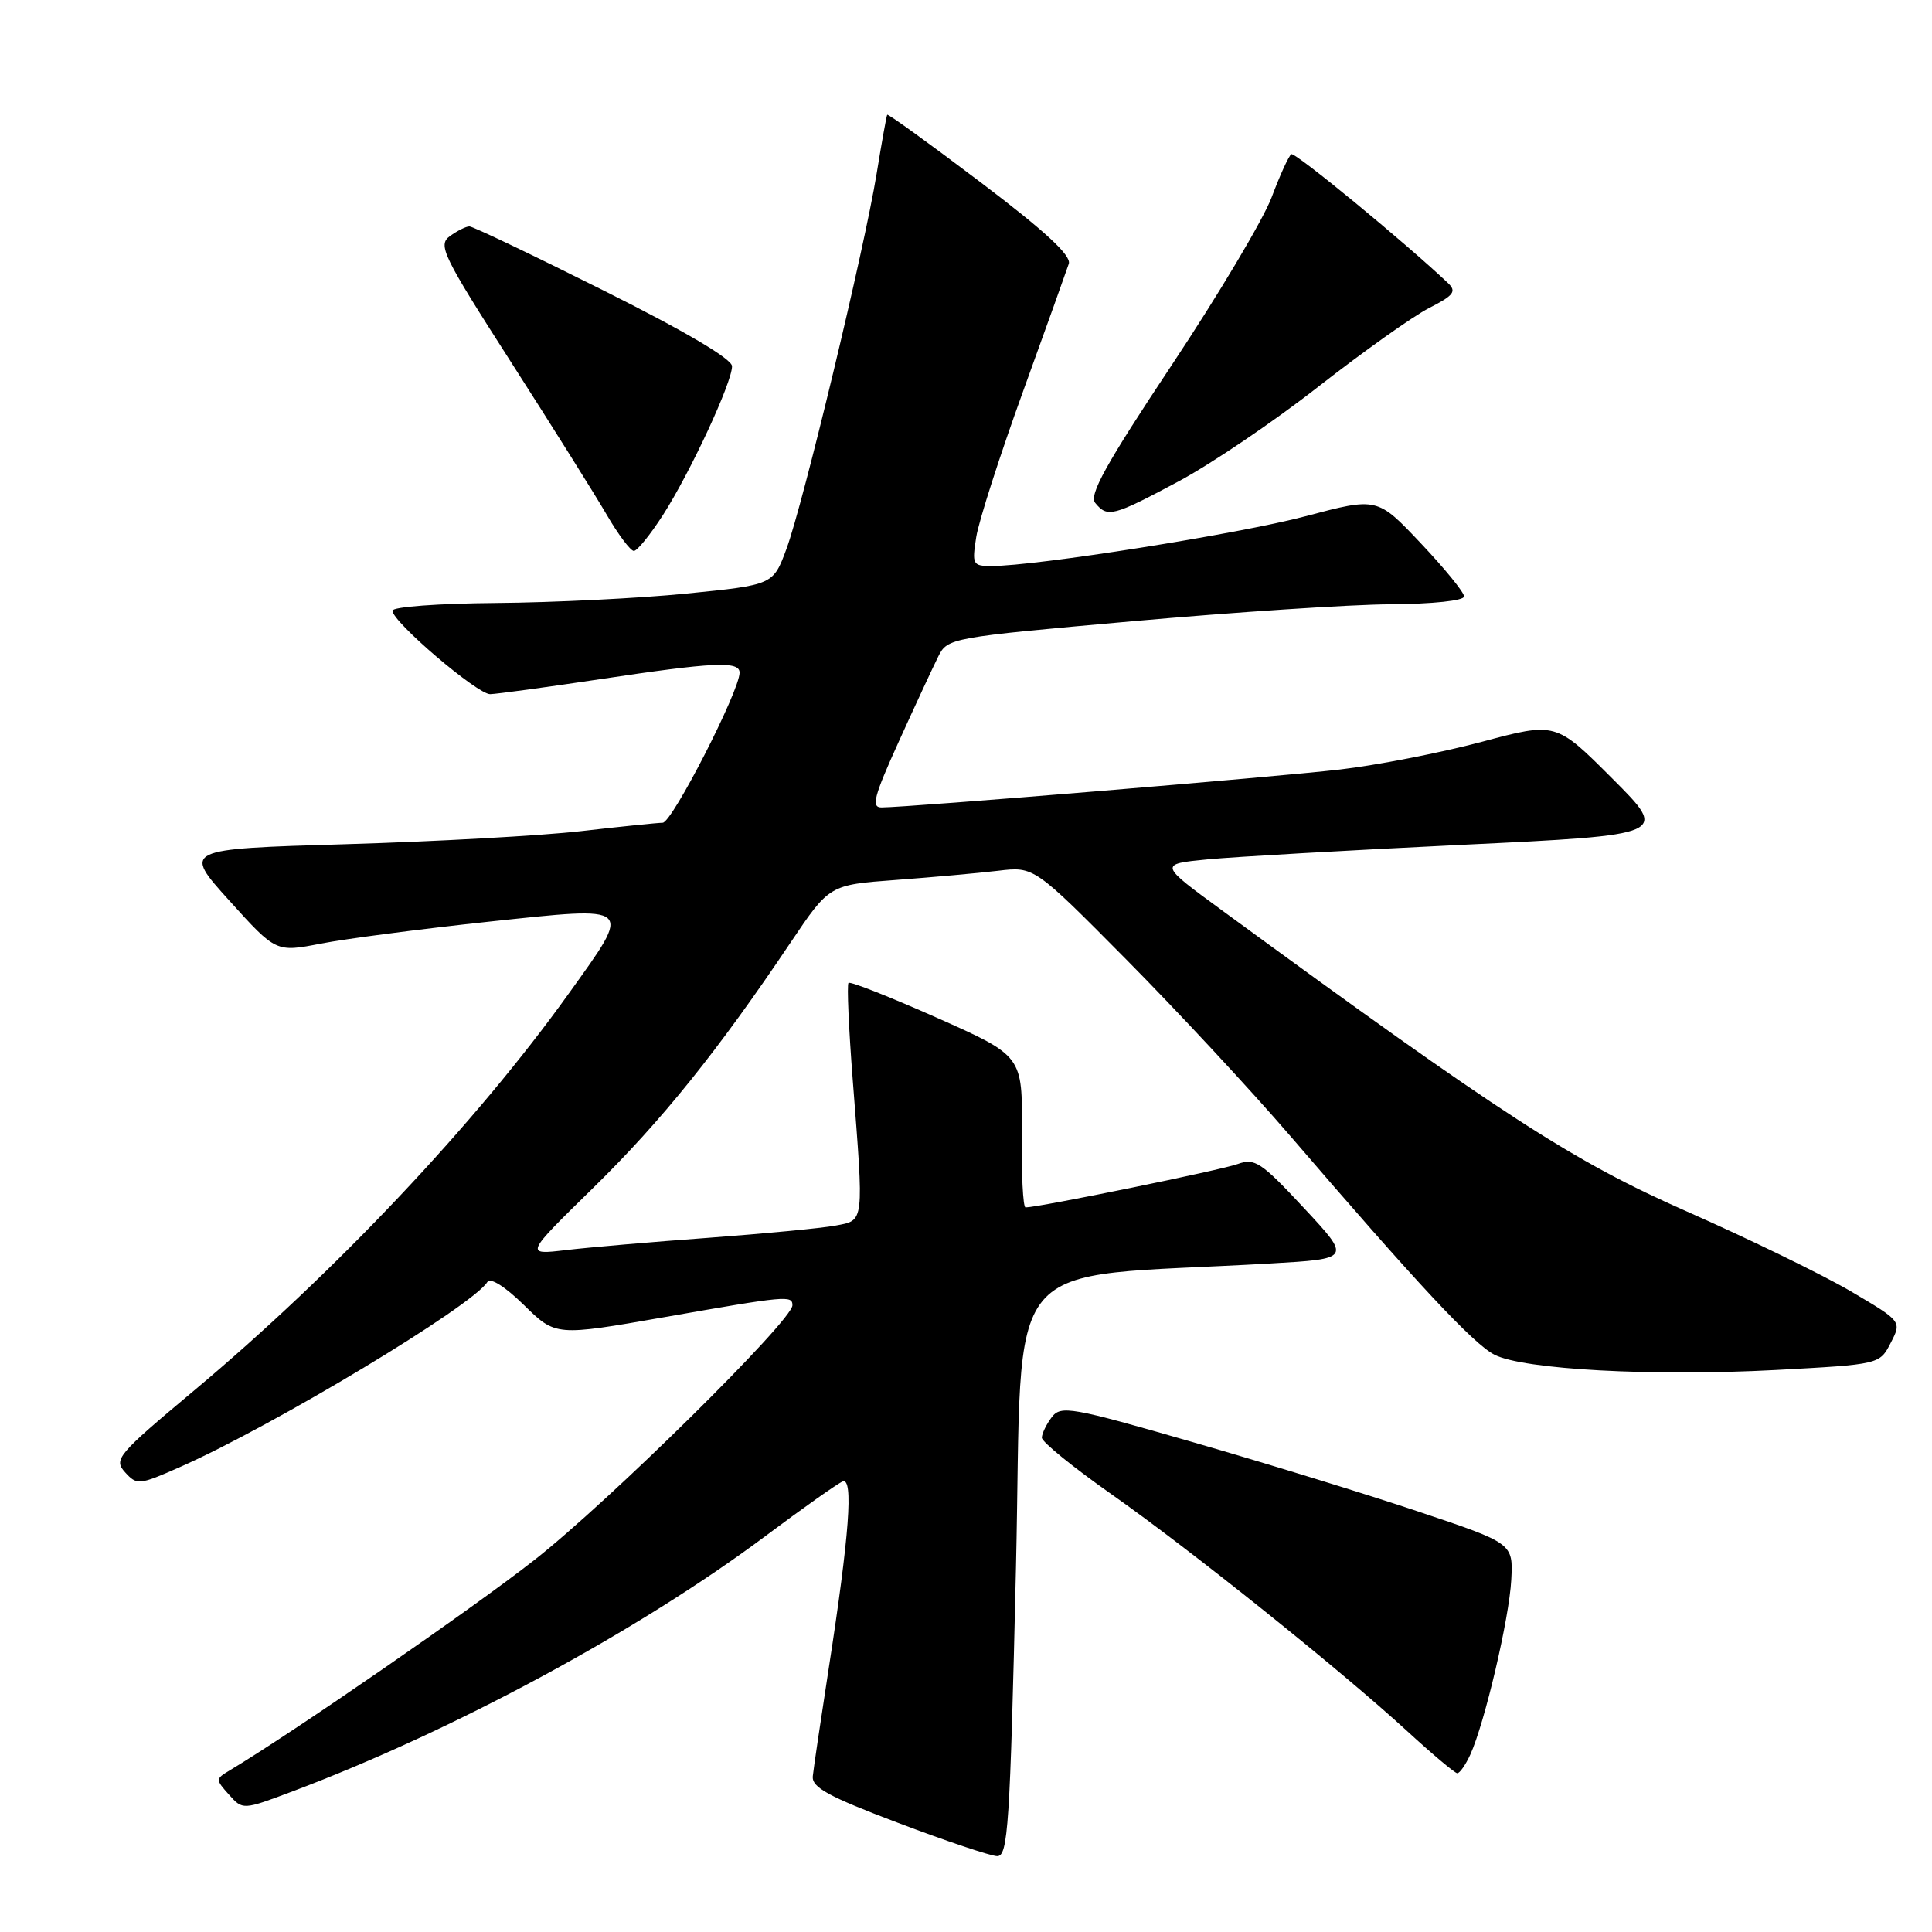 <?xml version="1.0" encoding="UTF-8" standalone="no"?>
<!DOCTYPE svg PUBLIC "-//W3C//DTD SVG 1.1//EN" "http://www.w3.org/Graphics/SVG/1.1/DTD/svg11.dtd" >
<svg xmlns="http://www.w3.org/2000/svg" xmlns:xlink="http://www.w3.org/1999/xlink" version="1.1" viewBox="0 0 256 256">
 <g >
 <path fill="currentColor"
d=" M 134.62 207.75 C 135.60 165.04 131.86 169.52 168.28 167.42 C 179.05 166.80 179.05 166.80 172.78 160.07 C 167.11 153.98 166.26 153.42 164.00 154.24 C 161.87 155.03 137.66 159.98 135.89 159.99 C 135.55 160.00 135.33 155.48 135.39 149.96 C 135.50 139.91 135.50 139.91 124.17 134.87 C 117.94 132.10 112.65 130.01 112.43 130.24 C 112.21 130.46 112.46 136.24 112.99 143.07 C 114.48 162.29 114.56 161.67 110.69 162.40 C 108.87 162.74 101.34 163.46 93.94 164.01 C 86.55 164.55 78.03 165.28 75.01 165.64 C 69.52 166.29 69.52 166.29 78.60 157.40 C 87.67 148.51 95.11 139.26 104.77 124.87 C 109.90 117.25 109.90 117.25 118.70 116.60 C 123.54 116.24 129.64 115.69 132.26 115.38 C 137.02 114.81 137.02 114.81 149.26 127.16 C 155.99 133.95 165.75 144.45 170.95 150.50 C 187.76 170.07 195.21 178.06 198.01 179.50 C 201.82 181.47 218.95 182.40 235.30 181.53 C 249.06 180.79 249.06 180.79 250.53 177.94 C 252.00 175.09 252.00 175.09 245.25 171.11 C 241.54 168.93 231.75 164.16 223.50 160.52 C 208.38 153.85 199.11 147.84 162.02 120.70 C 153.54 114.50 153.54 114.50 160.02 113.87 C 163.58 113.53 178.79 112.66 193.80 111.94 C 221.11 110.63 221.11 110.63 213.63 103.15 C 206.16 95.67 206.16 95.67 196.33 98.30 C 190.92 99.74 182.45 101.40 177.50 101.97 C 169.01 102.96 120.44 106.98 116.81 106.99 C 115.41 107.00 115.79 105.55 119.10 98.25 C 121.28 93.44 123.63 88.38 124.32 87.00 C 125.55 84.53 125.90 84.47 150.04 82.32 C 163.49 81.12 178.89 80.10 184.25 80.07 C 189.86 80.03 194.00 79.59 194.00 79.03 C 194.00 78.49 191.41 75.31 188.25 71.97 C 182.50 65.88 182.50 65.88 173.00 68.40 C 164.14 70.75 137.31 75.00 131.38 75.00 C 128.88 75.00 128.78 74.80 129.36 71.14 C 129.70 69.02 132.48 60.36 135.55 51.89 C 138.61 43.43 141.34 35.80 141.62 34.95 C 141.98 33.86 138.46 30.61 129.94 24.16 C 123.23 19.08 117.66 15.05 117.56 15.21 C 117.46 15.37 116.83 18.88 116.16 23.00 C 114.53 33.03 106.42 66.76 104.21 72.73 C 102.45 77.50 102.45 77.50 90.97 78.65 C 84.66 79.28 73.31 79.84 65.75 79.90 C 58.12 79.96 52.00 80.41 52.00 80.92 C 52.00 82.40 63.25 92.00 64.95 91.98 C 65.80 91.96 72.35 91.07 79.50 90.00 C 94.59 87.73 98.00 87.57 98.00 89.13 C 98.00 91.55 89.06 109.00 87.81 109.02 C 87.09 109.03 82.22 109.53 77.00 110.13 C 71.78 110.73 57.76 111.51 45.86 111.86 C 24.21 112.50 24.21 112.50 30.39 119.34 C 36.57 126.19 36.57 126.19 42.53 125.03 C 45.81 124.39 55.81 123.09 64.75 122.13 C 84.15 120.07 83.86 119.80 75.37 131.64 C 63.05 148.84 44.33 168.67 25.72 184.25 C 15.54 192.77 15.03 193.37 16.57 195.08 C 18.14 196.81 18.42 196.79 23.85 194.39 C 36.24 188.92 62.62 173.04 64.57 169.88 C 64.97 169.24 66.91 170.46 69.43 172.93 C 73.63 177.05 73.63 177.05 88.04 174.53 C 104.23 171.69 105.00 171.62 105.00 172.96 C 105.00 174.97 80.64 199.01 70.78 206.73 C 62.42 213.28 38.86 229.54 30.38 234.62 C 28.56 235.71 28.55 235.81 30.34 237.80 C 32.17 239.85 32.17 239.85 38.78 237.36 C 60.11 229.33 84.67 216.06 101.50 203.48 C 106.45 199.78 111.02 196.55 111.66 196.30 C 113.11 195.74 112.54 203.43 109.82 221.00 C 108.76 227.88 107.80 234.33 107.70 235.35 C 107.54 236.83 109.74 238.04 119.00 241.54 C 125.33 243.94 131.23 245.92 132.12 245.95 C 133.57 245.99 133.83 242.02 134.62 207.75 Z  M 194.82 232.50 C 196.74 228.28 199.98 214.45 200.25 209.34 C 200.50 204.50 200.50 204.50 188.00 200.31 C 181.12 198.00 167.66 193.86 158.08 191.10 C 141.90 186.43 140.57 186.20 139.36 187.79 C 138.65 188.73 138.06 189.95 138.05 190.50 C 138.04 191.05 142.19 194.42 147.27 197.99 C 157.74 205.35 177.56 221.22 186.50 229.42 C 189.80 232.45 192.77 234.94 193.09 234.96 C 193.41 234.98 194.19 233.87 194.82 232.50 Z  M 87.86 68.22 C 91.48 62.57 97.00 50.69 97.00 48.53 C 97.00 47.57 90.79 43.90 80.01 38.51 C 70.67 33.83 62.65 30.00 62.20 30.00 C 61.75 30.00 60.59 30.58 59.61 31.29 C 57.99 32.48 58.64 33.82 67.75 48.04 C 73.20 56.54 78.90 65.64 80.42 68.25 C 81.94 70.86 83.55 73.00 83.99 73.00 C 84.43 73.00 86.17 70.85 87.86 68.22 Z  M 156.10 63.82 C 160.41 61.53 168.79 55.86 174.71 51.22 C 180.64 46.59 187.23 41.90 189.37 40.81 C 192.63 39.15 193.03 38.62 191.88 37.52 C 186.11 32.06 171.60 20.13 171.11 20.43 C 170.77 20.64 169.60 23.21 168.50 26.14 C 167.40 29.07 161.44 39.08 155.25 48.39 C 146.51 61.54 144.26 65.61 145.13 66.65 C 146.75 68.61 147.46 68.43 156.10 63.82 Z "/>
</g>
</svg>